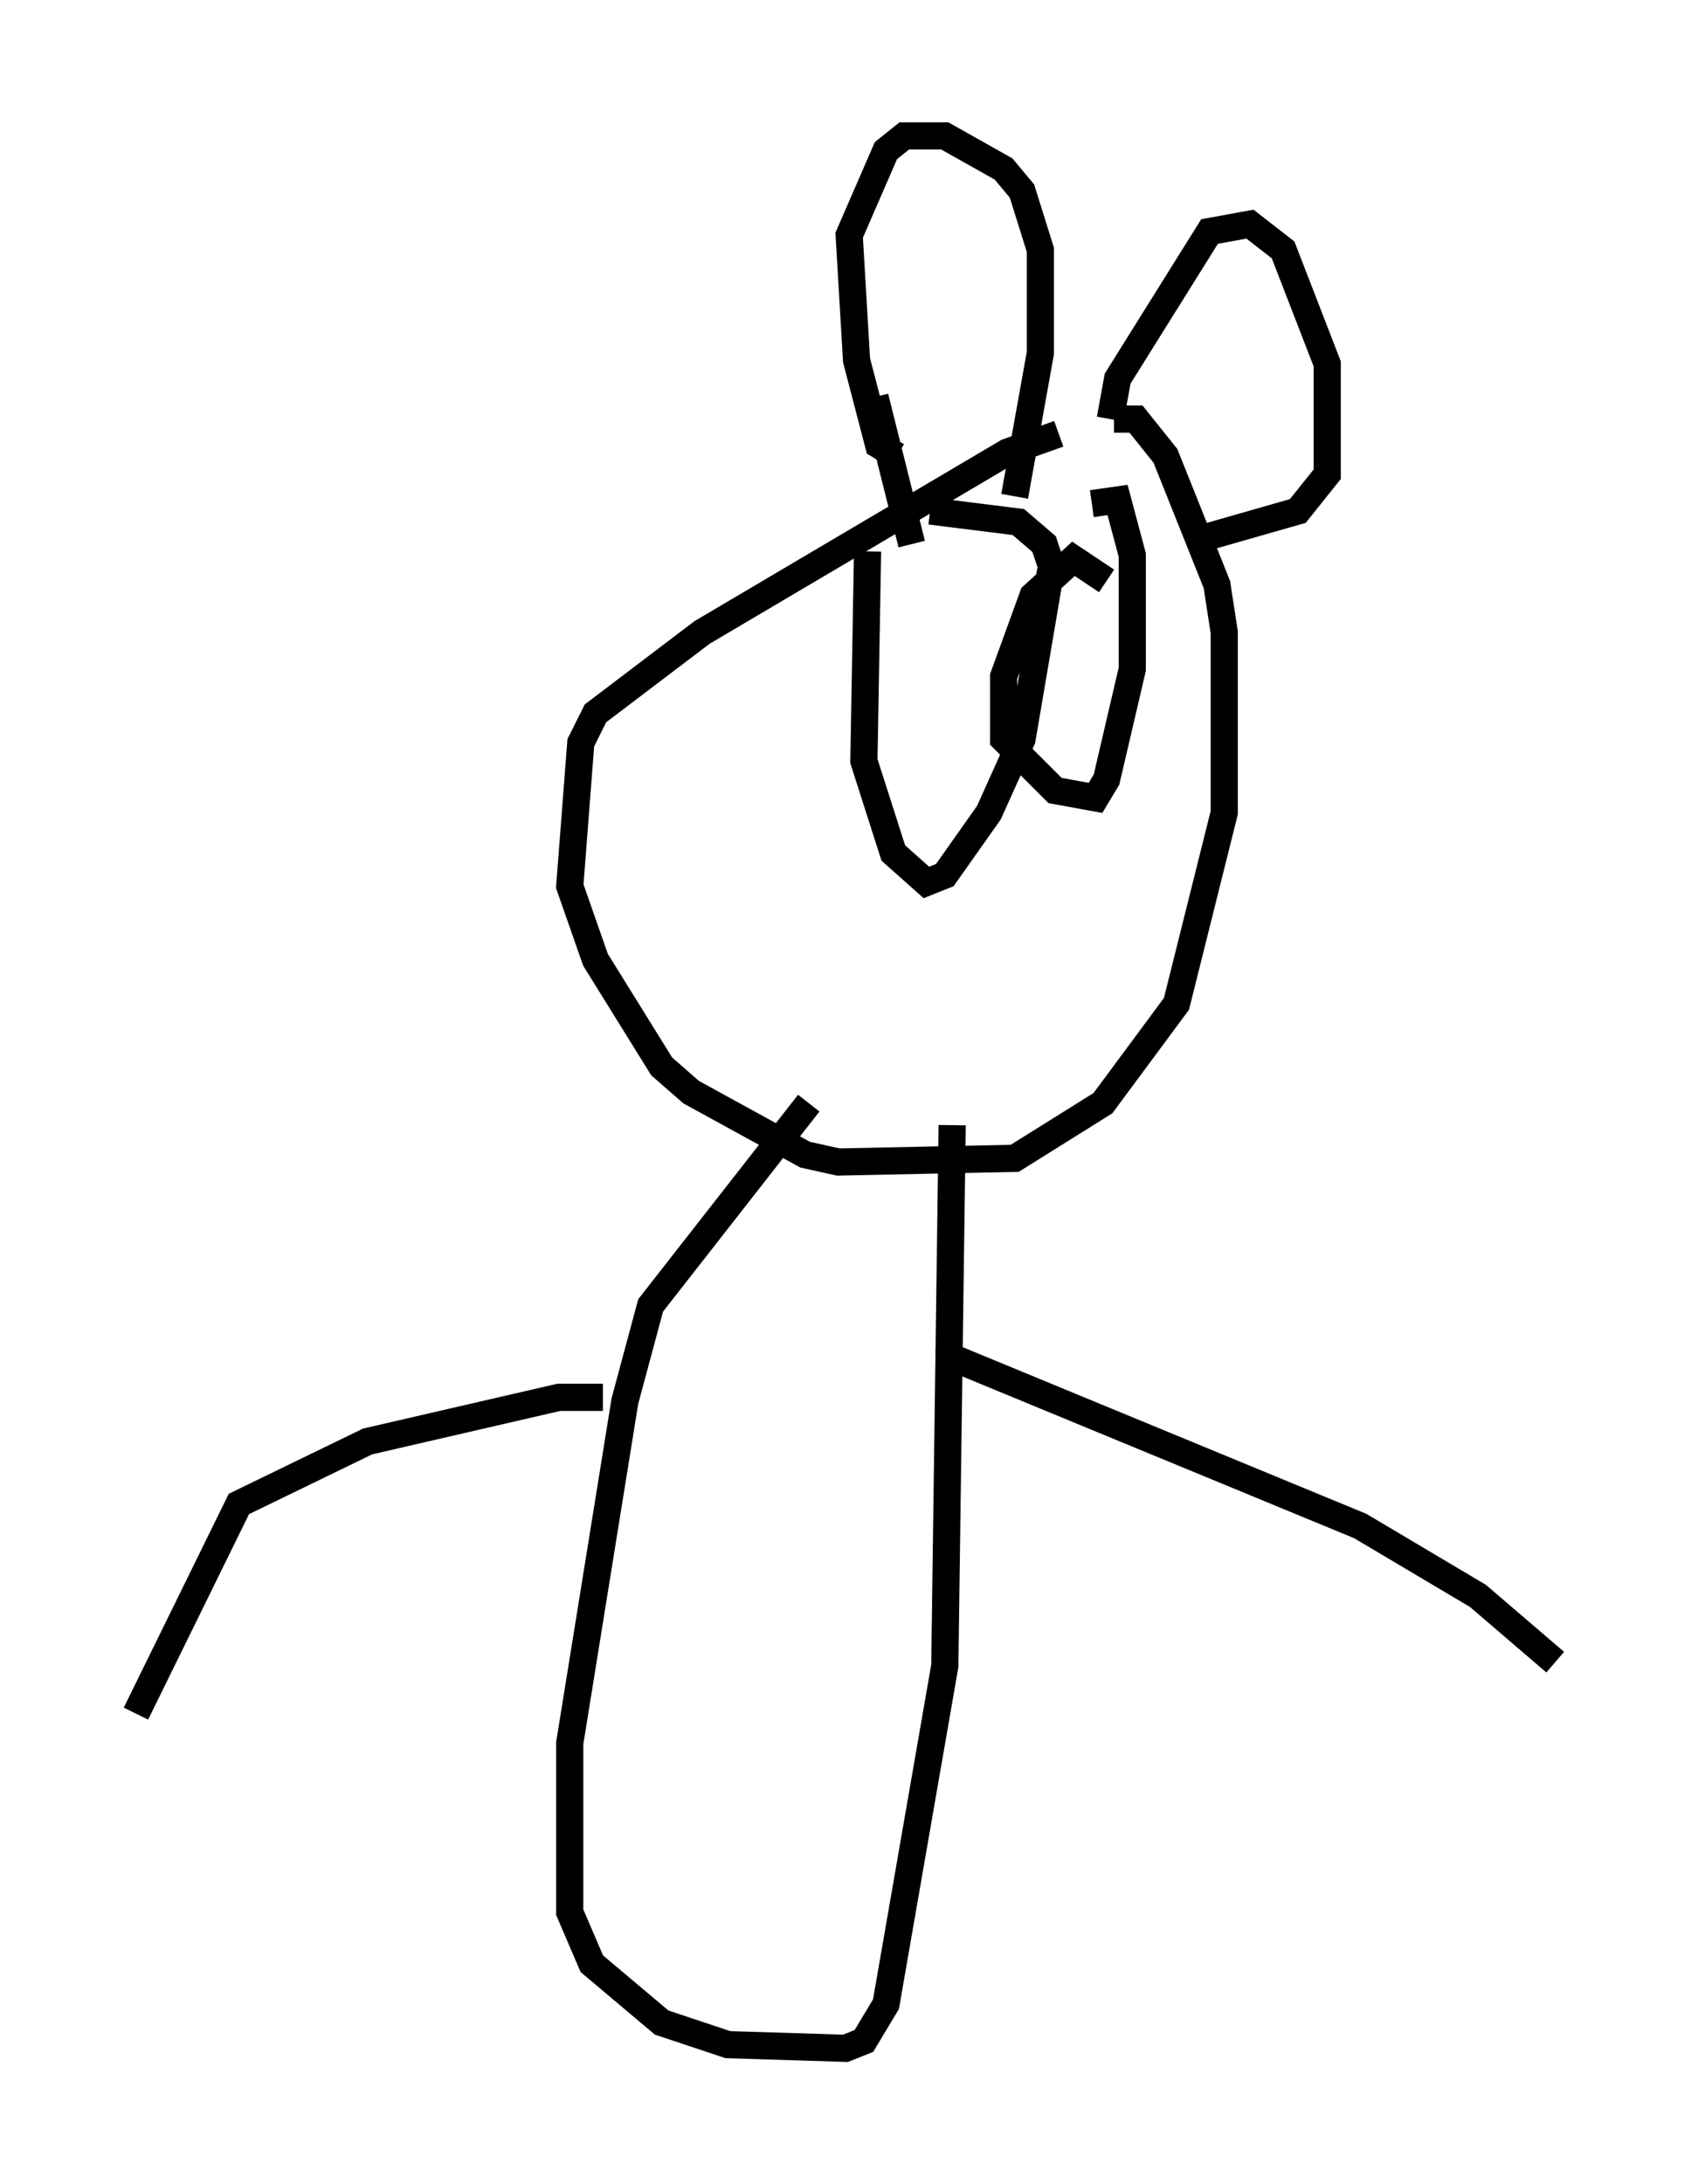 <?xml version="1.0" encoding="utf-8" ?>
<svg baseProfile="full" height="80.365" version="1.1" width="62.232" xmlns="http://www.w3.org/2000/svg" xmlns:ev="http://www.w3.org/2001/xml-events" xmlns:xlink="http://www.w3.org/1999/xlink"><defs /><rect fill="white" height="80.365" width="62.232" x="0" y="0" /><path d="M42.347, 16.231 m-3.383, -0.271 l-1.894, 0.677 -11.231, 6.631 l-3.924, 2.977 -0.541, 1.083 l-0.406, 5.277 0.947, 2.706 l2.436, 3.924 1.083, 0.947 l4.195, 2.3 1.218, 0.271 l6.495, -0.135 3.248, -2.03 l2.706, -3.654 1.759, -7.036 l0.0, -6.631 -0.271, -1.759 l-1.894, -4.736 -1.083, -1.353 l-0.812, 0.0 m-0.135, 0.0 l0.271, -1.488 3.383, -5.413 l1.488, -0.271 1.218, 0.947 l1.624, 4.195 0.0, 4.059 l-1.083, 1.353 -3.789, 1.083 m-10.961, -3.112 l-0.677, -0.406 -0.812, -3.112 l-0.271, -4.601 1.353, -3.112 l0.677, -0.541 1.488, 0.0 l2.165, 1.218 0.677, 0.812 l0.677, 2.165 0.0, 3.789 l-0.947, 5.277 m3.383, 3.112 l-1.218, -0.812 -1.488, 1.353 l-1.083, 2.977 0.0, 2.3 l1.894, 1.894 1.488, 0.271 l0.406, -0.677 0.947, -4.059 l0.0, -4.195 -0.541, -2.03 l-0.947, 0.135 m-8.254, 1.759 l-0.135, 7.713 1.083, 3.383 l1.218, 1.083 0.677, -0.271 l1.624, -2.3 1.218, -2.706 l1.083, -6.36 -0.271, -0.812 l-0.947, -0.812 -3.248, -0.406 m-2.03, -4.195 l1.353, 5.413 m-3.789, 20.568 l-5.819, 7.442 -0.947, 3.518 l-2.03, 12.584 0.0, 6.225 l0.812, 1.894 2.571, 2.165 l2.436, 0.812 4.33, 0.135 l0.677, -0.271 0.812, -1.353 l2.165, -12.449 0.271, -19.892 m-0.541, 8.796 l0.812, -0.135 14.75, 6.089 l4.33, 2.571 2.842, 2.436 m-35.047, -9.743 l-1.624, 0.0 -7.036, 1.624 l-4.736, 2.3 -3.789, 7.713 " fill="none" stroke="black" stroke-width="1" /></svg>
